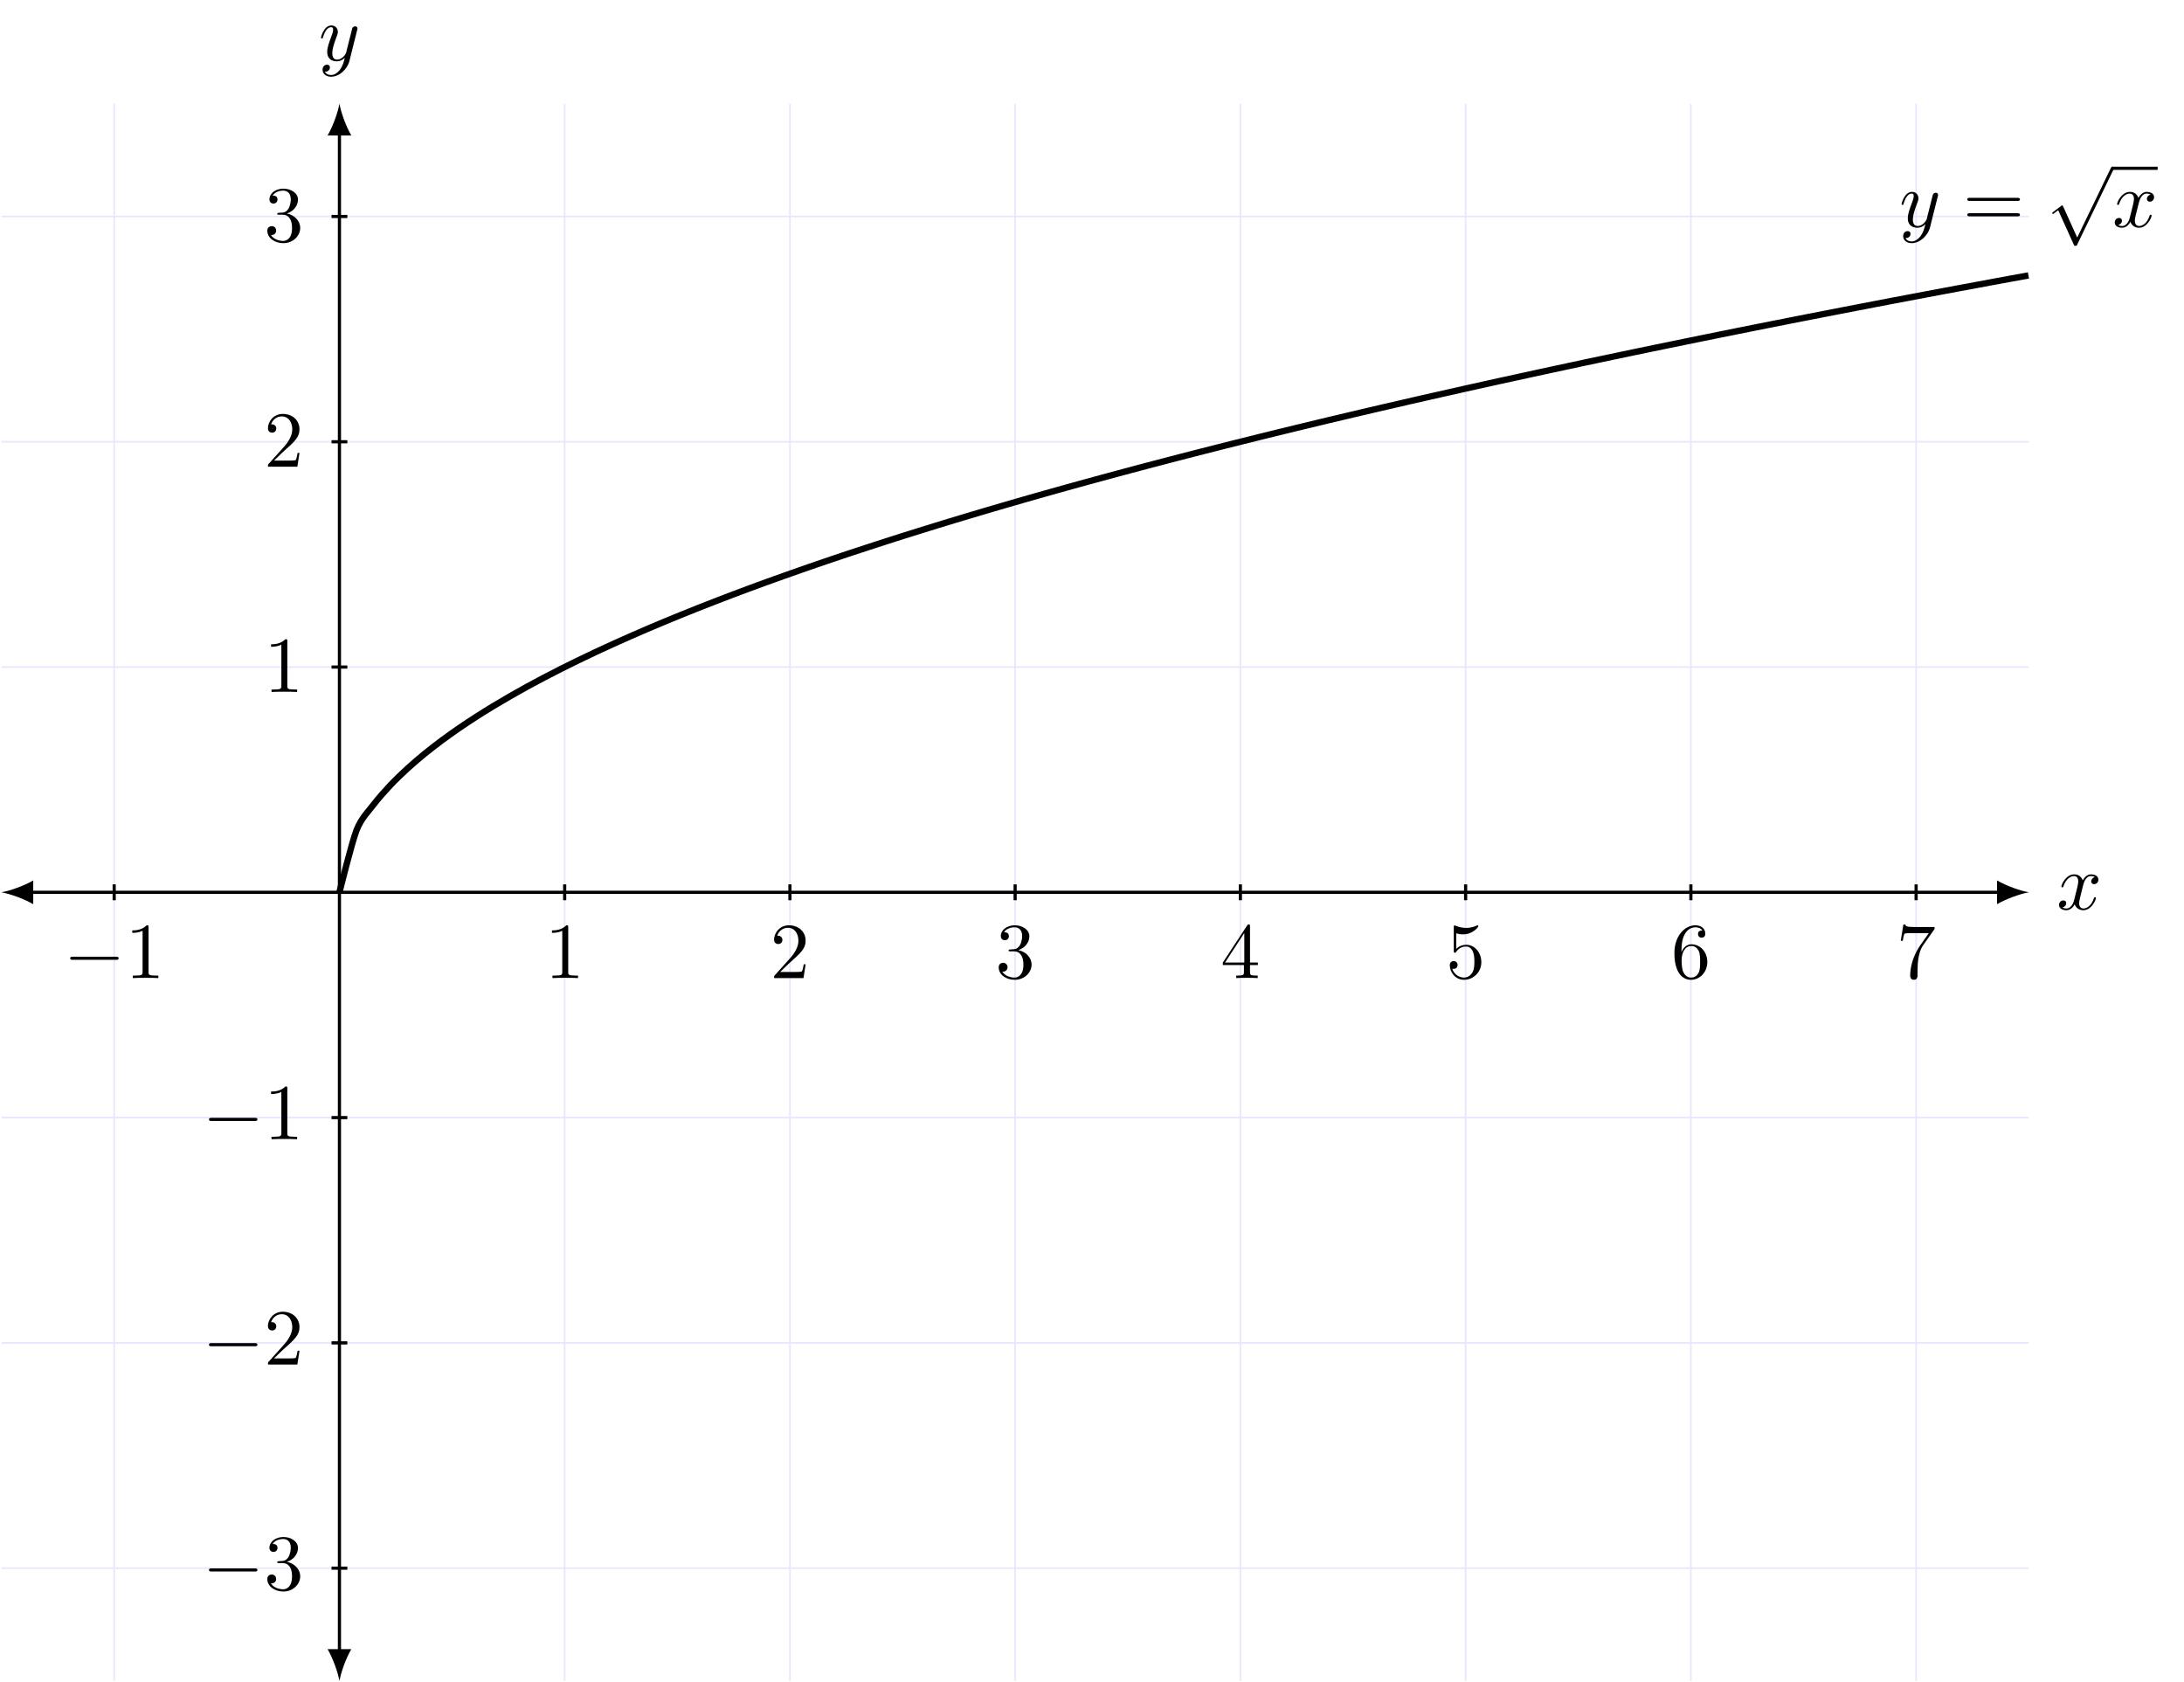 <?xml version="1.0" encoding="UTF-8"?>
<svg xmlns="http://www.w3.org/2000/svg" xmlns:xlink="http://www.w3.org/1999/xlink" width="274.862pt" height="211.691pt" viewBox="0 0 274.862 211.691" version="1.1">
<defs>
<g>
<symbol overflow="visible" id="glyph0-0">
<path style="stroke:none;" d=""/>
</symbol>
<symbol overflow="visible" id="glyph0-1">
<path style="stroke:none;" d="M 4.938 -1.422 C 4.938 -1.531 4.859 -1.531 4.828 -1.531 C 4.734 -1.531 4.719 -1.484 4.688 -1.422 C 4.359 -0.344 3.688 -0.109 3.375 -0.109 C 2.984 -0.109 2.828 -0.422 2.828 -0.766 C 2.828 -0.984 2.875 -1.203 2.984 -1.641 L 3.328 -3.016 C 3.391 -3.266 3.625 -4.188 4.312 -4.188 C 4.359 -4.188 4.609 -4.188 4.812 -4.062 C 4.531 -4 4.344 -3.766 4.344 -3.516 C 4.344 -3.359 4.453 -3.172 4.719 -3.172 C 4.938 -3.172 5.25 -3.344 5.25 -3.75 C 5.25 -4.266 4.672 -4.406 4.328 -4.406 C 3.75 -4.406 3.406 -3.875 3.281 -3.656 C 3.031 -4.312 2.5 -4.406 2.203 -4.406 C 1.172 -4.406 0.594 -3.125 0.594 -2.875 C 0.594 -2.766 0.719 -2.766 0.719 -2.766 C 0.797 -2.766 0.828 -2.797 0.844 -2.875 C 1.188 -3.938 1.844 -4.188 2.188 -4.188 C 2.375 -4.188 2.719 -4.094 2.719 -3.516 C 2.719 -3.203 2.547 -2.547 2.188 -1.141 C 2.031 -0.531 1.672 -0.109 1.234 -0.109 C 1.172 -0.109 0.953 -0.109 0.734 -0.234 C 0.984 -0.297 1.203 -0.5 1.203 -0.781 C 1.203 -1.047 0.984 -1.125 0.844 -1.125 C 0.531 -1.125 0.297 -0.875 0.297 -0.547 C 0.297 -0.094 0.781 0.109 1.219 0.109 C 1.891 0.109 2.25 -0.594 2.266 -0.641 C 2.391 -0.281 2.75 0.109 3.344 0.109 C 4.375 0.109 4.938 -1.172 4.938 -1.422 Z M 4.938 -1.422 "/>
</symbol>
<symbol overflow="visible" id="glyph0-2">
<path style="stroke:none;" d="M 4.844 -3.797 C 4.891 -3.938 4.891 -3.953 4.891 -4.031 C 4.891 -4.203 4.75 -4.297 4.594 -4.297 C 4.5 -4.297 4.344 -4.234 4.25 -4.094 C 4.234 -4.031 4.141 -3.734 4.109 -3.547 L 3.906 -2.75 L 3.453 -0.953 C 3.422 -0.812 2.984 -0.109 2.328 -0.109 C 1.828 -0.109 1.719 -0.547 1.719 -0.922 C 1.719 -1.375 1.891 -2 2.219 -2.875 C 2.375 -3.281 2.422 -3.391 2.422 -3.594 C 2.422 -4.031 2.109 -4.406 1.609 -4.406 C 0.656 -4.406 0.297 -2.953 0.297 -2.875 C 0.297 -2.766 0.406 -2.766 0.406 -2.766 C 0.516 -2.766 0.516 -2.797 0.562 -2.953 C 0.844 -3.891 1.234 -4.188 1.578 -4.188 C 1.656 -4.188 1.828 -4.188 1.828 -3.875 C 1.828 -3.625 1.719 -3.359 1.656 -3.172 C 1.25 -2.109 1.078 -1.547 1.078 -1.078 C 1.078 -0.188 1.703 0.109 2.297 0.109 C 2.688 0.109 3.016 -0.062 3.297 -0.344 C 3.172 0.172 3.047 0.672 2.656 1.203 C 2.391 1.531 2.016 1.828 1.562 1.828 C 1.422 1.828 0.969 1.797 0.797 1.406 C 0.953 1.406 1.094 1.406 1.219 1.281 C 1.328 1.203 1.422 1.062 1.422 0.875 C 1.422 0.562 1.156 0.531 1.062 0.531 C 0.828 0.531 0.5 0.688 0.5 1.172 C 0.5 1.672 0.938 2.047 1.562 2.047 C 2.578 2.047 3.609 1.141 3.891 0.016 Z M 4.844 -3.797 "/>
</symbol>
<symbol overflow="visible" id="glyph1-0">
<path style="stroke:none;" d=""/>
</symbol>
<symbol overflow="visible" id="glyph1-1">
<path style="stroke:none;" d="M 6.922 -2.5 C 6.922 -2.688 6.734 -2.688 6.594 -2.688 L 1.156 -2.688 C 1.016 -2.688 0.828 -2.688 0.828 -2.5 C 0.828 -2.297 1.016 -2.297 1.156 -2.297 L 6.594 -2.297 C 6.734 -2.297 6.922 -2.297 6.922 -2.5 Z M 6.922 -2.5 "/>
</symbol>
<symbol overflow="visible" id="glyph1-2">
<path style="stroke:none;" d="M 8.5 -0.203 C 8.5 -0.312 8.422 -0.406 8.297 -0.406 C 8.188 -0.406 8.156 -0.328 8.094 -0.203 L 3.875 8.516 L 2.109 4.609 C 2.062 4.531 2.047 4.469 1.969 4.469 C 1.938 4.469 1.922 4.469 1.828 4.562 L 0.844 5.297 C 0.734 5.391 0.734 5.406 0.734 5.438 C 0.734 5.516 0.766 5.547 0.828 5.547 C 0.859 5.547 0.875 5.547 0.969 5.469 L 1.484 5.078 L 3.453 9.422 C 3.516 9.562 3.531 9.562 3.656 9.562 C 3.812 9.562 3.828 9.531 3.891 9.375 L 8.438 -0.031 C 8.5 -0.141 8.5 -0.156 8.5 -0.203 Z M 8.5 -0.203 "/>
</symbol>
<symbol overflow="visible" id="glyph2-0">
<path style="stroke:none;" d=""/>
</symbol>
<symbol overflow="visible" id="glyph2-1">
<path style="stroke:none;" d="M 4.172 0 L 4.172 -0.312 L 3.859 -0.312 C 2.953 -0.312 2.938 -0.422 2.938 -0.781 L 2.938 -6.375 C 2.938 -6.625 2.938 -6.641 2.703 -6.641 C 2.078 -6 1.203 -6 0.891 -6 L 0.891 -5.688 C 1.094 -5.688 1.672 -5.688 2.188 -5.953 L 2.188 -0.781 C 2.188 -0.422 2.156 -0.312 1.266 -0.312 L 0.953 -0.312 L 0.953 0 C 1.297 -0.031 2.156 -0.031 2.562 -0.031 C 2.953 -0.031 3.828 -0.031 4.172 0 Z M 4.172 0 "/>
</symbol>
<symbol overflow="visible" id="glyph2-2">
<path style="stroke:none;" d="M 4.469 -1.734 L 4.234 -1.734 C 4.172 -1.438 4.109 -1 4 -0.844 C 3.938 -0.766 3.281 -0.766 3.062 -0.766 L 1.266 -0.766 L 2.328 -1.797 C 3.875 -3.172 4.469 -3.703 4.469 -4.703 C 4.469 -5.844 3.578 -6.641 2.359 -6.641 C 1.234 -6.641 0.5 -5.719 0.5 -4.828 C 0.5 -4.281 1 -4.281 1.031 -4.281 C 1.203 -4.281 1.547 -4.391 1.547 -4.812 C 1.547 -5.062 1.359 -5.328 1.016 -5.328 C 0.938 -5.328 0.922 -5.328 0.891 -5.312 C 1.109 -5.969 1.656 -6.328 2.234 -6.328 C 3.141 -6.328 3.562 -5.516 3.562 -4.703 C 3.562 -3.906 3.078 -3.125 2.516 -2.5 L 0.609 -0.375 C 0.5 -0.266 0.5 -0.234 0.5 0 L 4.203 0 Z M 4.469 -1.734 "/>
</symbol>
<symbol overflow="visible" id="glyph2-3">
<path style="stroke:none;" d="M 4.562 -1.703 C 4.562 -2.516 3.922 -3.297 2.891 -3.516 C 3.703 -3.781 4.281 -4.469 4.281 -5.266 C 4.281 -6.078 3.406 -6.641 2.453 -6.641 C 1.453 -6.641 0.688 -6.047 0.688 -5.281 C 0.688 -4.953 0.906 -4.766 1.203 -4.766 C 1.5 -4.766 1.703 -4.984 1.703 -5.281 C 1.703 -5.766 1.234 -5.766 1.094 -5.766 C 1.391 -6.266 2.047 -6.391 2.406 -6.391 C 2.828 -6.391 3.375 -6.172 3.375 -5.281 C 3.375 -5.156 3.344 -4.578 3.094 -4.141 C 2.797 -3.656 2.453 -3.625 2.203 -3.625 C 2.125 -3.609 1.891 -3.594 1.812 -3.594 C 1.734 -3.578 1.672 -3.562 1.672 -3.469 C 1.672 -3.359 1.734 -3.359 1.906 -3.359 L 2.344 -3.359 C 3.156 -3.359 3.531 -2.688 3.531 -1.703 C 3.531 -0.344 2.844 -0.062 2.406 -0.062 C 1.969 -0.062 1.219 -0.234 0.875 -0.812 C 1.219 -0.766 1.531 -0.984 1.531 -1.359 C 1.531 -1.719 1.266 -1.922 0.984 -1.922 C 0.734 -1.922 0.422 -1.781 0.422 -1.344 C 0.422 -0.438 1.344 0.219 2.438 0.219 C 3.656 0.219 4.562 -0.688 4.562 -1.703 Z M 4.562 -1.703 "/>
</symbol>
<symbol overflow="visible" id="glyph2-4">
<path style="stroke:none;" d="M 4.688 -1.641 L 4.688 -1.953 L 3.703 -1.953 L 3.703 -6.484 C 3.703 -6.688 3.703 -6.75 3.531 -6.75 C 3.453 -6.75 3.422 -6.75 3.344 -6.625 L 0.281 -1.953 L 0.281 -1.641 L 2.938 -1.641 L 2.938 -0.781 C 2.938 -0.422 2.906 -0.312 2.172 -0.312 L 1.969 -0.312 L 1.969 0 C 2.375 -0.031 2.891 -0.031 3.312 -0.031 C 3.734 -0.031 4.25 -0.031 4.672 0 L 4.672 -0.312 L 4.453 -0.312 C 3.719 -0.312 3.703 -0.422 3.703 -0.781 L 3.703 -1.641 Z M 2.984 -1.953 L 0.562 -1.953 L 2.984 -5.672 Z M 2.984 -1.953 "/>
</symbol>
<symbol overflow="visible" id="glyph2-5">
<path style="stroke:none;" d="M 4.469 -2 C 4.469 -3.188 3.656 -4.188 2.578 -4.188 C 2.109 -4.188 1.672 -4.031 1.312 -3.672 L 1.312 -5.625 C 1.516 -5.562 1.844 -5.5 2.156 -5.5 C 3.391 -5.5 4.094 -6.406 4.094 -6.531 C 4.094 -6.594 4.062 -6.641 3.984 -6.641 C 3.984 -6.641 3.953 -6.641 3.906 -6.609 C 3.703 -6.516 3.219 -6.312 2.547 -6.312 C 2.156 -6.312 1.688 -6.391 1.219 -6.594 C 1.141 -6.625 1.109 -6.625 1.109 -6.625 C 1 -6.625 1 -6.547 1 -6.391 L 1 -3.438 C 1 -3.266 1 -3.188 1.141 -3.188 C 1.219 -3.188 1.234 -3.203 1.281 -3.266 C 1.391 -3.422 1.75 -3.969 2.562 -3.969 C 3.078 -3.969 3.328 -3.516 3.406 -3.328 C 3.562 -2.953 3.594 -2.578 3.594 -2.078 C 3.594 -1.719 3.594 -1.125 3.344 -0.703 C 3.109 -0.312 2.734 -0.062 2.281 -0.062 C 1.562 -0.062 0.984 -0.594 0.812 -1.172 C 0.844 -1.172 0.875 -1.156 0.984 -1.156 C 1.312 -1.156 1.484 -1.406 1.484 -1.641 C 1.484 -1.891 1.312 -2.141 0.984 -2.141 C 0.844 -2.141 0.5 -2.062 0.5 -1.609 C 0.5 -0.75 1.188 0.219 2.297 0.219 C 3.453 0.219 4.469 -0.734 4.469 -2 Z M 4.469 -2 "/>
</symbol>
<symbol overflow="visible" id="glyph2-6">
<path style="stroke:none;" d="M 4.562 -2.031 C 4.562 -3.297 3.672 -4.25 2.562 -4.25 C 1.891 -4.25 1.516 -3.75 1.312 -3.266 L 1.312 -3.516 C 1.312 -6.031 2.547 -6.391 3.062 -6.391 C 3.297 -6.391 3.719 -6.328 3.938 -5.984 C 3.781 -5.984 3.391 -5.984 3.391 -5.547 C 3.391 -5.234 3.625 -5.078 3.844 -5.078 C 4 -5.078 4.312 -5.172 4.312 -5.562 C 4.312 -6.156 3.875 -6.641 3.047 -6.641 C 1.766 -6.641 0.422 -5.359 0.422 -3.156 C 0.422 -0.484 1.578 0.219 2.5 0.219 C 3.609 0.219 4.562 -0.719 4.562 -2.031 Z M 3.656 -2.047 C 3.656 -1.562 3.656 -1.062 3.484 -0.703 C 3.188 -0.109 2.734 -0.062 2.5 -0.062 C 1.875 -0.062 1.578 -0.656 1.516 -0.812 C 1.328 -1.281 1.328 -2.078 1.328 -2.25 C 1.328 -3.031 1.656 -4.031 2.547 -4.031 C 2.719 -4.031 3.172 -4.031 3.484 -3.406 C 3.656 -3.047 3.656 -2.531 3.656 -2.047 Z M 3.656 -2.047 "/>
</symbol>
<symbol overflow="visible" id="glyph2-7">
<path style="stroke:none;" d="M 4.828 -6.422 L 2.406 -6.422 C 1.203 -6.422 1.172 -6.547 1.141 -6.734 L 0.891 -6.734 L 0.562 -4.688 L 0.812 -4.688 C 0.844 -4.844 0.922 -5.469 1.062 -5.594 C 1.125 -5.656 1.906 -5.656 2.031 -5.656 L 4.094 -5.656 L 2.984 -4.078 C 2.078 -2.734 1.75 -1.344 1.75 -0.328 C 1.75 -0.234 1.75 0.219 2.219 0.219 C 2.672 0.219 2.672 -0.234 2.672 -0.328 L 2.672 -0.844 C 2.672 -1.391 2.703 -1.938 2.781 -2.469 C 2.828 -2.703 2.953 -3.562 3.406 -4.172 L 4.75 -6.078 C 4.828 -6.188 4.828 -6.203 4.828 -6.422 Z M 4.828 -6.422 "/>
</symbol>
<symbol overflow="visible" id="glyph2-8">
<path style="stroke:none;" d="M 7.188 -3.453 C 7.188 -3.656 7 -3.656 6.859 -3.656 L 0.891 -3.656 C 0.75 -3.656 0.562 -3.656 0.562 -3.453 C 0.562 -3.266 0.75 -3.266 0.891 -3.266 L 6.844 -3.266 C 7 -3.266 7.188 -3.266 7.188 -3.453 Z M 7.188 -1.531 C 7.188 -1.719 7 -1.719 6.844 -1.719 L 0.891 -1.719 C 0.75 -1.719 0.562 -1.719 0.562 -1.531 C 0.562 -1.328 0.75 -1.328 0.891 -1.328 L 6.859 -1.328 C 7 -1.328 7.188 -1.328 7.188 -1.531 Z M 7.188 -1.531 "/>
</symbol>
</g>
</defs>
<g id="surface1">
<path style="fill:none;stroke-width:0.199;stroke-linecap:butt;stroke-linejoin:miter;stroke:rgb(89.999%,89.999%,100%);stroke-opacity:1;stroke-miterlimit:10;" d="M -42.52 -85.041 L 212.601 -85.041 M -42.52 -56.694 L 212.601 -56.694 M -42.52 -28.346 L 212.601 -28.346 M -42.52 0.002 L 212.601 0.002 M -42.52 28.345 L 212.601 28.345 M -42.52 56.693 L 212.601 56.693 M -42.52 85.041 L 212.601 85.041 M -28.348 -99.213 L -28.348 99.213 M -0 -99.213 L -0 99.213 M 28.347 -99.213 L 28.347 99.213 M 56.695 -99.213 L 56.695 99.213 M 85.039 -99.213 L 85.039 99.213 M 113.386 -99.213 L 113.386 99.213 M 141.734 -99.213 L 141.734 99.213 M 170.082 -99.213 L 170.082 99.213 M 198.429 -99.213 L 198.429 99.213 " transform="matrix(1,0,0,-1,42.719,112.279)"/>
<path style="fill:none;stroke-width:0.399;stroke-linecap:butt;stroke-linejoin:miter;stroke:rgb(0%,0%,0%);stroke-opacity:1;stroke-miterlimit:10;" d="M -38.934 0.002 L 209.015 0.002 " transform="matrix(1,0,0,-1,42.719,112.279)"/>
<path style=" stroke:none;fill-rule:nonzero;fill:rgb(0%,0%,0%);fill-opacity:1;" d="M 0.199 112.277 C 1.262 112.477 2.988 113.074 4.184 113.773 L 4.184 110.785 C 2.988 111.48 1.262 112.078 0.199 112.277 "/>
<path style=" stroke:none;fill-rule:nonzero;fill:rgb(0%,0%,0%);fill-opacity:1;" d="M 255.32 112.277 C 254.258 112.078 252.531 111.48 251.336 110.785 L 251.336 113.773 C 252.531 113.074 254.258 112.477 255.32 112.277 "/>
<g style="fill:rgb(0%,0%,0%);fill-opacity:1;">
  <use xlink:href="#glyph0-1" x="258.837" y="114.424"/>
</g>
<path style="fill:none;stroke-width:0.399;stroke-linecap:butt;stroke-linejoin:miter;stroke:rgb(0%,0%,0%);stroke-opacity:1;stroke-miterlimit:10;" d="M -0 -95.627 L -0 95.627 " transform="matrix(1,0,0,-1,42.719,112.279)"/>
<path style=" stroke:none;fill-rule:nonzero;fill:rgb(0%,0%,0%);fill-opacity:1;" d="M 42.719 211.492 C 42.918 210.43 43.516 208.703 44.215 207.508 L 41.227 207.508 C 41.922 208.703 42.52 210.43 42.719 211.492 "/>
<path style=" stroke:none;fill-rule:nonzero;fill:rgb(0%,0%,0%);fill-opacity:1;" d="M 42.719 13.066 C 42.52 14.129 41.922 15.855 41.227 17.051 L 44.215 17.051 C 43.516 15.855 42.918 14.129 42.719 13.066 "/>
<g style="fill:rgb(0%,0%,0%);fill-opacity:1;">
  <use xlink:href="#glyph0-2" x="40.098" y="7.61"/>
</g>
<path style="fill:none;stroke-width:0.399;stroke-linecap:butt;stroke-linejoin:miter;stroke:rgb(0%,0%,0%);stroke-opacity:1;stroke-miterlimit:10;" d="M -28.348 0.998 L -28.348 -0.994 " transform="matrix(1,0,0,-1,42.719,112.279)"/>
<g style="fill:rgb(0%,0%,0%);fill-opacity:1;">
  <use xlink:href="#glyph1-1" x="8.007" y="123.069"/>
</g>
<g style="fill:rgb(0%,0%,0%);fill-opacity:1;">
  <use xlink:href="#glyph2-1" x="15.756" y="123.069"/>
</g>
<path style="fill:none;stroke-width:0.399;stroke-linecap:butt;stroke-linejoin:miter;stroke:rgb(0%,0%,0%);stroke-opacity:1;stroke-miterlimit:10;" d="M 28.347 0.998 L 28.347 -0.994 " transform="matrix(1,0,0,-1,42.719,112.279)"/>
<g style="fill:rgb(0%,0%,0%);fill-opacity:1;">
  <use xlink:href="#glyph2-1" x="68.575" y="123.069"/>
</g>
<path style="fill:none;stroke-width:0.399;stroke-linecap:butt;stroke-linejoin:miter;stroke:rgb(0%,0%,0%);stroke-opacity:1;stroke-miterlimit:10;" d="M 56.695 0.998 L 56.695 -0.994 " transform="matrix(1,0,0,-1,42.719,112.279)"/>
<g style="fill:rgb(0%,0%,0%);fill-opacity:1;">
  <use xlink:href="#glyph2-2" x="96.921" y="123.069"/>
</g>
<path style="fill:none;stroke-width:0.399;stroke-linecap:butt;stroke-linejoin:miter;stroke:rgb(0%,0%,0%);stroke-opacity:1;stroke-miterlimit:10;" d="M 85.039 0.998 L 85.039 -0.994 " transform="matrix(1,0,0,-1,42.719,112.279)"/>
<g style="fill:rgb(0%,0%,0%);fill-opacity:1;">
  <use xlink:href="#glyph2-3" x="125.268" y="123.069"/>
</g>
<path style="fill:none;stroke-width:0.399;stroke-linecap:butt;stroke-linejoin:miter;stroke:rgb(0%,0%,0%);stroke-opacity:1;stroke-miterlimit:10;" d="M 113.386 0.998 L 113.386 -0.994 " transform="matrix(1,0,0,-1,42.719,112.279)"/>
<g style="fill:rgb(0%,0%,0%);fill-opacity:1;">
  <use xlink:href="#glyph2-4" x="153.614" y="123.069"/>
</g>
<path style="fill:none;stroke-width:0.399;stroke-linecap:butt;stroke-linejoin:miter;stroke:rgb(0%,0%,0%);stroke-opacity:1;stroke-miterlimit:10;" d="M 141.734 0.998 L 141.734 -0.994 " transform="matrix(1,0,0,-1,42.719,112.279)"/>
<g style="fill:rgb(0%,0%,0%);fill-opacity:1;">
  <use xlink:href="#glyph2-5" x="181.961" y="123.069"/>
</g>
<path style="fill:none;stroke-width:0.399;stroke-linecap:butt;stroke-linejoin:miter;stroke:rgb(0%,0%,0%);stroke-opacity:1;stroke-miterlimit:10;" d="M 170.082 0.998 L 170.082 -0.994 " transform="matrix(1,0,0,-1,42.719,112.279)"/>
<g style="fill:rgb(0%,0%,0%);fill-opacity:1;">
  <use xlink:href="#glyph2-6" x="210.307" y="123.069"/>
</g>
<path style="fill:none;stroke-width:0.399;stroke-linecap:butt;stroke-linejoin:miter;stroke:rgb(0%,0%,0%);stroke-opacity:1;stroke-miterlimit:10;" d="M 198.429 0.998 L 198.429 -0.994 " transform="matrix(1,0,0,-1,42.719,112.279)"/>
<g style="fill:rgb(0%,0%,0%);fill-opacity:1;">
  <use xlink:href="#glyph2-7" x="238.653" y="123.069"/>
</g>
<path style="fill:none;stroke-width:0.399;stroke-linecap:butt;stroke-linejoin:miter;stroke:rgb(0%,0%,0%);stroke-opacity:1;stroke-miterlimit:10;" d="M 0.996 -85.041 L -0.996 -85.041 " transform="matrix(1,0,0,-1,42.719,112.279)"/>
<g style="fill:rgb(0%,0%,0%);fill-opacity:1;">
  <use xlink:href="#glyph1-1" x="25.473" y="200.04"/>
</g>
<g style="fill:rgb(0%,0%,0%);fill-opacity:1;">
  <use xlink:href="#glyph2-3" x="33.222" y="200.04"/>
</g>
<path style="fill:none;stroke-width:0.399;stroke-linecap:butt;stroke-linejoin:miter;stroke:rgb(0%,0%,0%);stroke-opacity:1;stroke-miterlimit:10;" d="M 0.996 -56.694 L -0.996 -56.694 " transform="matrix(1,0,0,-1,42.719,112.279)"/>
<g style="fill:rgb(0%,0%,0%);fill-opacity:1;">
  <use xlink:href="#glyph1-1" x="25.473" y="171.694"/>
</g>
<g style="fill:rgb(0%,0%,0%);fill-opacity:1;">
  <use xlink:href="#glyph2-2" x="33.222" y="171.694"/>
</g>
<path style="fill:none;stroke-width:0.399;stroke-linecap:butt;stroke-linejoin:miter;stroke:rgb(0%,0%,0%);stroke-opacity:1;stroke-miterlimit:10;" d="M 0.996 -28.346 L -0.996 -28.346 " transform="matrix(1,0,0,-1,42.719,112.279)"/>
<g style="fill:rgb(0%,0%,0%);fill-opacity:1;">
  <use xlink:href="#glyph1-1" x="25.473" y="143.347"/>
</g>
<g style="fill:rgb(0%,0%,0%);fill-opacity:1;">
  <use xlink:href="#glyph2-1" x="33.222" y="143.347"/>
</g>
<path style="fill:none;stroke-width:0.399;stroke-linecap:butt;stroke-linejoin:miter;stroke:rgb(0%,0%,0%);stroke-opacity:1;stroke-miterlimit:10;" d="M 0.996 28.345 L -0.996 28.345 " transform="matrix(1,0,0,-1,42.719,112.279)"/>
<g style="fill:rgb(0%,0%,0%);fill-opacity:1;">
  <use xlink:href="#glyph2-1" x="33.222" y="87.07"/>
</g>
<path style="fill:none;stroke-width:0.399;stroke-linecap:butt;stroke-linejoin:miter;stroke:rgb(0%,0%,0%);stroke-opacity:1;stroke-miterlimit:10;" d="M 0.996 56.693 L -0.996 56.693 " transform="matrix(1,0,0,-1,42.719,112.279)"/>
<g style="fill:rgb(0%,0%,0%);fill-opacity:1;">
  <use xlink:href="#glyph2-2" x="33.222" y="58.723"/>
</g>
<path style="fill:none;stroke-width:0.399;stroke-linecap:butt;stroke-linejoin:miter;stroke:rgb(0%,0%,0%);stroke-opacity:1;stroke-miterlimit:10;" d="M 0.996 85.041 L -0.996 85.041 " transform="matrix(1,0,0,-1,42.719,112.279)"/>
<g style="fill:rgb(0%,0%,0%);fill-opacity:1;">
  <use xlink:href="#glyph2-3" x="33.222" y="30.377"/>
</g>
<path style="fill:none;stroke-width:0.797;stroke-linecap:butt;stroke-linejoin:miter;stroke:rgb(0%,0%,0%);stroke-opacity:1;stroke-miterlimit:10;" d="M -0 0.002 C -0 0.002 1.551 6.271 2.148 7.802 C 2.742 9.334 3.699 10.24 4.293 11.033 C 4.89 11.826 5.847 12.877 6.441 13.513 C 7.039 14.146 7.992 15.056 8.59 15.603 C 9.183 16.15 10.14 16.959 10.734 17.443 C 11.332 17.931 12.289 18.666 12.883 19.111 C 13.48 19.552 14.433 20.232 15.031 20.642 C 15.625 21.052 16.582 21.681 17.176 22.064 C 17.773 22.451 18.726 23.045 19.324 23.404 C 19.922 23.767 20.875 24.33 21.472 24.67 C 22.066 25.013 23.023 25.549 23.617 25.877 C 24.215 26.201 25.168 26.713 25.765 27.025 C 26.363 27.338 27.316 27.83 27.914 28.131 C 28.508 28.427 29.465 28.9 30.058 29.189 C 30.656 29.478 31.609 29.935 32.207 30.216 C 32.804 30.494 33.758 30.935 34.355 31.205 C 34.949 31.478 35.906 31.904 36.5 32.166 C 37.097 32.427 38.051 32.842 38.648 33.099 C 39.246 33.353 40.199 33.759 40.797 34.006 C 41.39 34.256 42.347 34.646 42.941 34.888 C 43.539 35.131 44.492 35.513 45.09 35.752 C 45.683 35.986 46.64 36.361 47.238 36.592 C 47.832 36.822 48.789 37.189 49.383 37.416 C 49.98 37.638 50.933 37.998 51.531 38.22 C 52.125 38.439 53.082 38.791 53.679 39.009 C 54.273 39.224 55.23 39.568 55.824 39.779 C 56.422 39.994 57.375 40.33 57.972 40.537 C 58.566 40.748 59.523 41.076 60.121 41.283 C 60.715 41.486 61.672 41.81 62.265 42.013 C 62.863 42.213 63.816 42.533 64.414 42.732 C 65.008 42.927 65.965 43.244 66.562 43.435 C 67.156 43.631 68.113 43.939 68.707 44.131 C 69.304 44.322 70.258 44.627 70.855 44.818 C 71.449 45.006 72.406 45.306 73.004 45.49 C 73.597 45.677 74.554 45.97 75.148 46.154 C 75.746 46.338 76.699 46.631 77.297 46.81 C 77.89 46.99 78.847 47.279 79.445 47.455 C 80.039 47.634 80.996 47.916 81.59 48.092 C 82.187 48.267 83.14 48.549 83.738 48.72 C 84.332 48.892 85.289 49.17 85.886 49.342 C 86.48 49.513 87.437 49.787 88.031 49.955 C 88.629 50.123 89.582 50.392 90.179 50.56 C 90.773 50.728 91.73 50.994 92.328 51.158 C 92.922 51.322 93.879 51.588 94.472 51.748 C 95.07 51.912 96.023 52.174 96.621 52.334 C 97.215 52.494 98.172 52.752 98.769 52.912 C 99.363 53.072 100.32 53.326 100.914 53.486 C 101.511 53.642 102.465 53.892 103.062 54.049 C 103.656 54.205 104.613 54.455 105.211 54.611 C 105.804 54.763 106.761 55.013 107.355 55.166 C 107.953 55.318 108.906 55.564 109.504 55.713 C 110.097 55.865 111.054 56.107 111.652 56.259 C 112.246 56.408 113.203 56.646 113.797 56.795 C 114.394 56.943 115.347 57.181 115.945 57.33 C 116.539 57.478 117.496 57.713 118.09 57.857 C 118.687 58.002 119.644 58.236 120.238 58.381 C 120.836 58.525 121.789 58.756 122.386 58.9 C 122.98 59.045 123.937 59.271 124.531 59.416 C 125.129 59.556 126.086 59.783 126.679 59.924 C 127.277 60.064 128.23 60.291 128.828 60.431 C 129.422 60.568 130.379 60.795 130.972 60.931 C 131.57 61.072 132.527 61.291 133.121 61.427 C 133.719 61.568 134.672 61.787 135.269 61.924 C 135.863 62.06 136.82 62.275 137.414 62.412 C 138.011 62.549 138.969 62.763 139.562 62.896 C 140.16 63.033 141.113 63.248 141.711 63.381 C 142.304 63.513 143.261 63.724 143.855 63.857 C 144.453 63.99 145.41 64.201 146.004 64.334 C 146.601 64.463 147.554 64.674 148.152 64.802 C 148.746 64.935 149.703 65.142 150.297 65.271 C 150.894 65.4 151.851 65.607 152.445 65.736 C 153.043 65.865 153.996 66.072 154.594 66.197 C 155.187 66.326 156.144 66.529 156.738 66.658 C 157.336 66.783 158.293 66.986 158.886 67.111 C 159.484 67.236 160.437 67.439 161.035 67.564 C 161.629 67.689 162.586 67.888 163.179 68.013 C 163.777 68.134 164.734 68.334 165.328 68.459 C 165.926 68.58 166.879 68.779 167.476 68.9 C 168.07 69.025 169.027 69.22 169.621 69.341 C 170.219 69.463 171.176 69.658 171.769 69.779 C 172.367 69.9 173.32 70.091 173.918 70.213 C 174.511 70.334 175.469 70.525 176.062 70.646 C 176.66 70.763 177.617 70.955 178.211 71.076 C 178.808 71.193 179.761 71.384 180.359 71.502 C 180.953 71.619 181.91 71.81 182.504 71.927 C 183.101 72.045 184.054 72.232 184.652 72.349 C 185.25 72.466 186.203 72.65 186.801 72.767 C 187.394 72.884 188.351 73.068 188.945 73.185 C 189.543 73.299 190.496 73.486 191.094 73.599 C 191.691 73.713 192.644 73.896 193.242 74.013 C 193.836 74.127 194.793 74.306 195.386 74.424 C 195.984 74.537 196.937 74.716 197.535 74.83 C 198.133 74.943 199.086 75.123 199.683 75.236 C 200.277 75.349 201.234 75.529 201.828 75.638 C 202.426 75.752 203.379 75.927 203.976 76.041 C 204.574 76.15 205.527 76.33 206.125 76.439 C 206.719 76.549 207.676 76.724 208.269 76.838 C 208.867 76.947 209.82 77.123 210.418 77.232 C 211.015 77.341 212.566 77.623 212.566 77.623 " transform="matrix(1,0,0,-1,42.719,112.279)"/>
<g style="fill:rgb(0%,0%,0%);fill-opacity:1;">
  <use xlink:href="#glyph0-2" x="239.02" y="28.549"/>
</g>
<g style="fill:rgb(0%,0%,0%);fill-opacity:1;">
  <use xlink:href="#glyph2-8" x="247.029" y="28.549"/>
</g>
<g style="fill:rgb(0%,0%,0%);fill-opacity:1;">
  <use xlink:href="#glyph1-2" x="257.546" y="21.373"/>
</g>
<path style="fill:none;stroke-width:0.398;stroke-linecap:butt;stroke-linejoin:miter;stroke:rgb(0%,0%,0%);stroke-opacity:1;stroke-miterlimit:10;" d="M -0 -0.002 L 5.695 -0.002 " transform="matrix(1,0,0,-1,265.848,21.174)"/>
<g style="fill:rgb(0%,0%,0%);fill-opacity:1;">
  <use xlink:href="#glyph0-1" x="265.848" y="28.549"/>
</g>
</g>
</svg>
